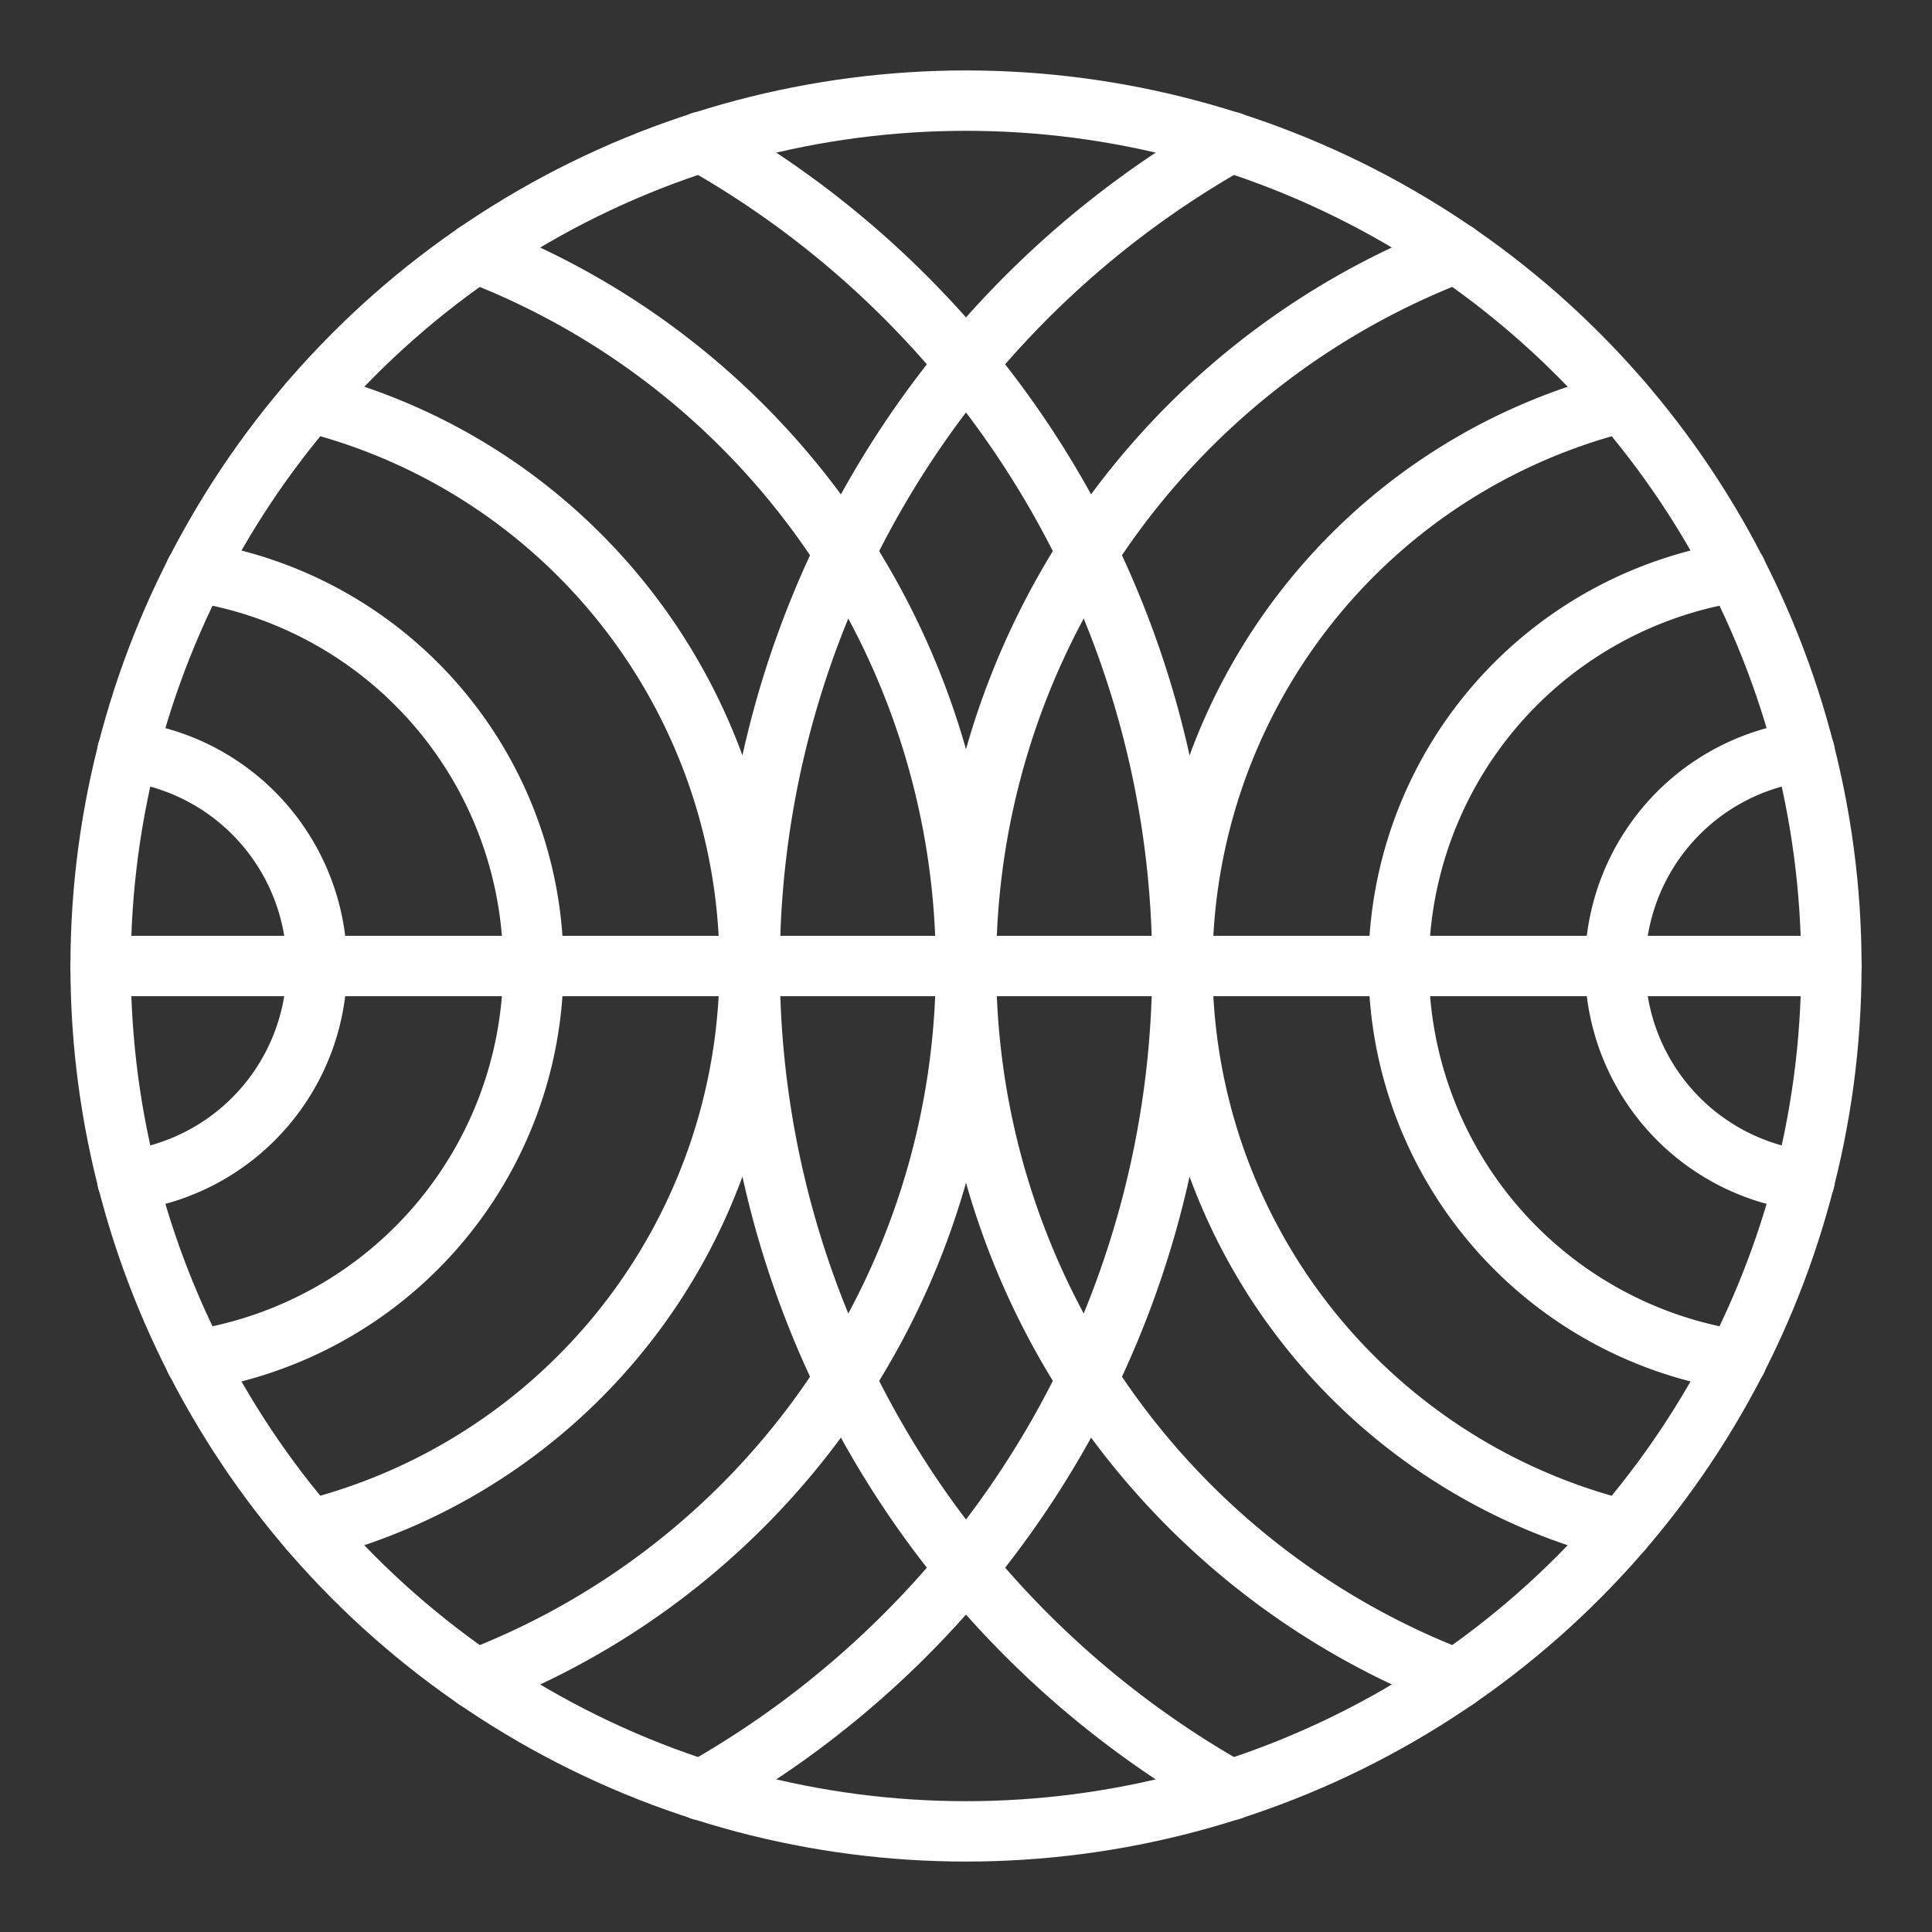 <ns0:svg xmlns:ns0="http://www.w3.org/2000/svg" viewBox="0 0 48 48" style="stroke-width:1.5px"><ns0:rect x="0" y="0" width="48" height="48" fill="#333333" stroke="none"/><ns0:defs style="stroke-width:1.5px"><ns0:style style="stroke-width:1.5px">.a{fill:none;stroke:#fff;stroke-linecap:round;stroke-linejoin:round;}</ns0:style></ns0:defs><ns0:circle class="a" cx="24" cy="24" r="21.5" style="stroke-width:1.5px" /><ns0:path class="a" d="M30.581,44.474a23.508,23.508,0,0,1,0-40.948" style="stroke-width:1.5px" /><ns0:path class="a" d="M36.182,41.718a18.977,18.977,0,0,1,0-35.437" style="stroke-width:1.5px" /><ns0:path class="a" d="M40.309,38.01a14.442,14.442,0,0,1,0-28.019" style="stroke-width:1.5px" /><ns0:path class="a" d="M43.146,33.792a9.908,9.908,0,0,1,0-19.584" style="stroke-width:1.5px" /><ns0:path class="a" d="M44.833,29.334a5.376,5.376,0,0,1,0-10.668" style="stroke-width:1.5px" /><ns0:path class="a" d="M17.419,3.526a23.508,23.508,0,0,1,0,40.948" style="stroke-width:1.5px" /><ns0:path class="a" d="M11.818,6.282a18.977,18.977,0,0,1,0,35.437" style="stroke-width:1.5px" /><ns0:path class="a" d="M7.691,9.99a14.442,14.442,0,0,1,0,28.019" style="stroke-width:1.5px" /><ns0:path class="a" d="M4.854,14.208a9.908,9.908,0,0,1,0,19.584" style="stroke-width:1.5px" /><ns0:path class="a" d="M3.167,18.666a5.376,5.376,0,0,1,0,10.668" style="stroke-width:1.5px" /><ns0:line class="a" x1="2.5" y1="24" x2="45.5" y2="24" style="stroke-width:1.5px" /></ns0:svg>